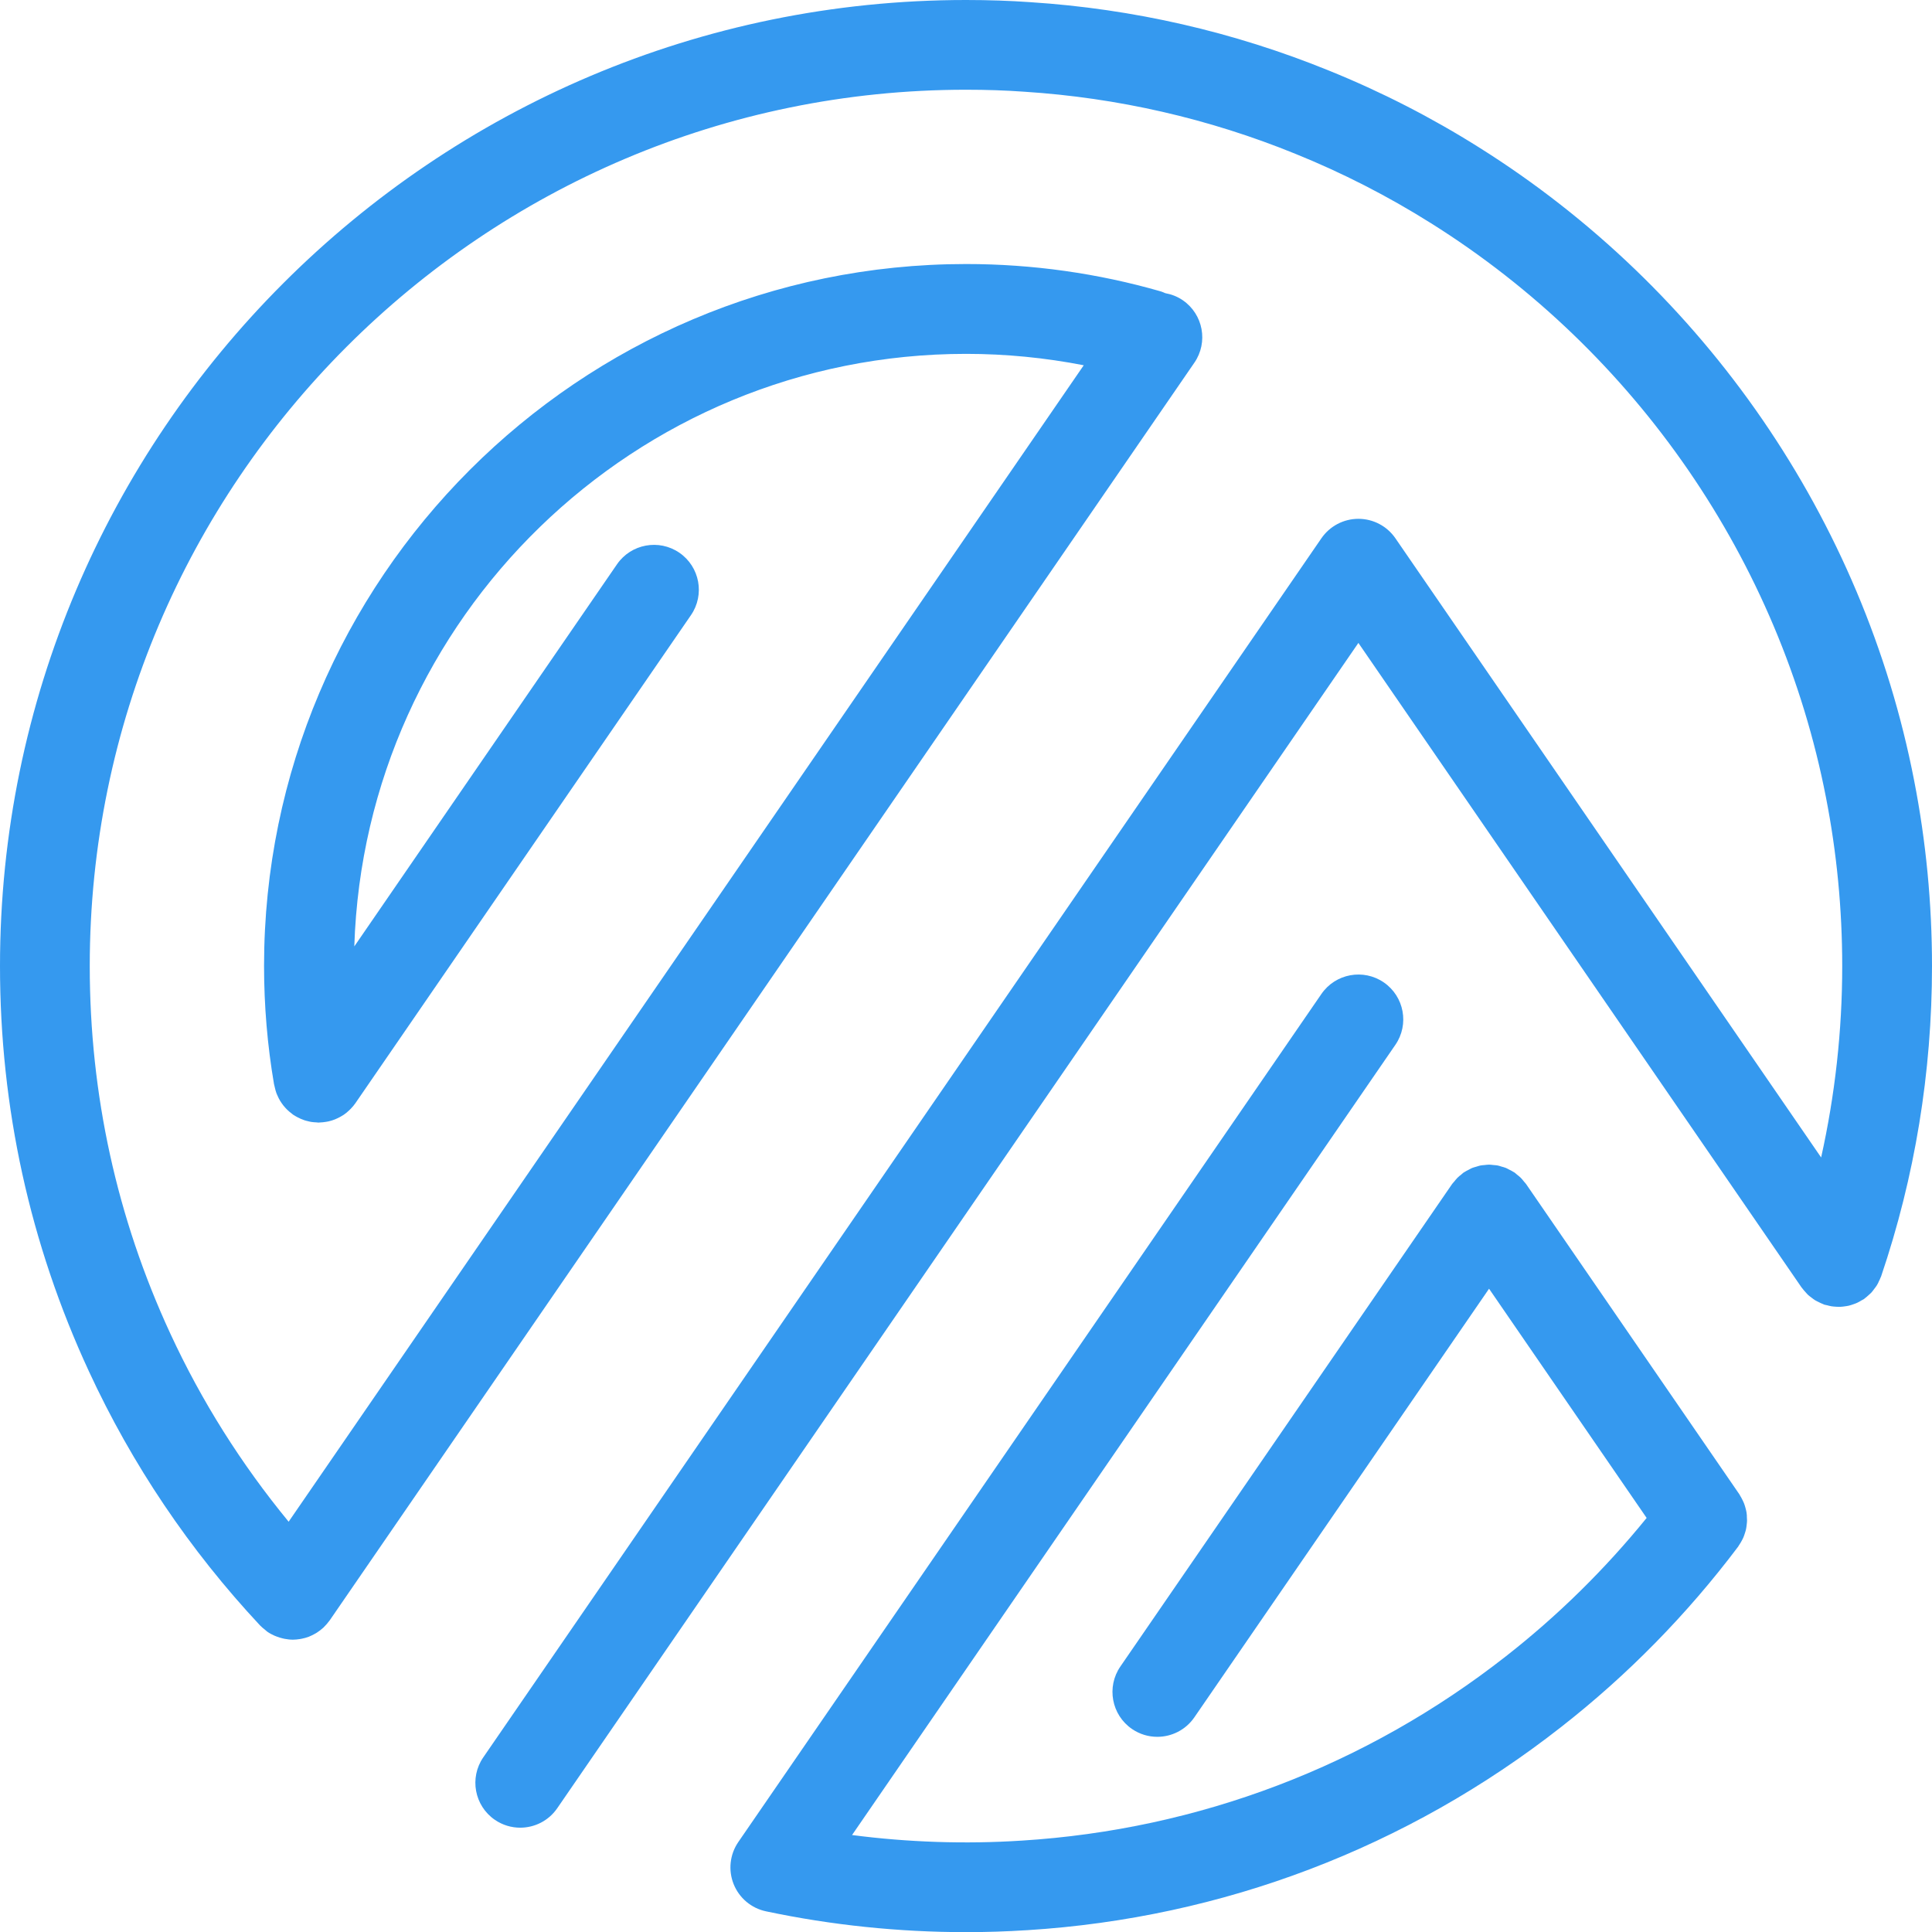 <?xml version="1.0" encoding="UTF-8"?>
<svg id="Capa_2" data-name="Capa 2" xmlns="http://www.w3.org/2000/svg" viewBox="0 0 905.15 905.22">
  <defs>
    <style>
      .cls-1 {
        opacity: .97;
      }

      .cls-2 {
        fill: #2f96ef;
        stroke-width: 0px;
      }
    </style>
  </defs>
  <g id="Capa_1-2" data-name="Capa 1">
    <g class="cls-1">
      <path class="cls-2" d="M880.12,600.6c.35-.71.71-1.4.97-2.14.05-.15.14-.29.21-.44,15.83-46.68,23.85-95.61,23.85-145.42,0-29.33-2.82-58.58-8.37-86.92-23.71-122.12-98.06-230.25-203.95-296.68-22.26-14.01-45.89-26.09-70.17-35.91-44.64-18.17-91.76-28.96-139.93-32.07-9.53-.68-19.67-1.02-30.13-1.02C203.03,0,0,203.03,0,452.59c0,66.29,14.01,130.16,41.63,189.83,20.18,43.66,47.16,83.74,80.21,119.11.03.03.06.05.09.08.67.71,1.46,1.32,2.23,1.94.37.29.71.66,1.1.93,0,0,.02.02.03.02,1.06.73,2.19,1.32,3.33,1.83.35.16.7.28,1.05.41.89.35,1.8.62,2.72.84.35.08.69.17,1.04.23,1.24.22,2.49.38,3.75.38h.03s.03,0,.04,0c1.12,0,2.22-.13,3.32-.3.29-.04.58-.1.87-.16,1.09-.22,2.17-.51,3.21-.91.16-.06.32-.14.48-.21.96-.39,1.88-.86,2.78-1.39.21-.13.42-.24.62-.38,1-.64,1.94-1.37,2.83-2.18.05-.05.12-.09.18-.14.1-.09.17-.21.27-.3.82-.79,1.59-1.66,2.29-2.62.11-.14.22-.27.32-.41.03-.04.06-.08.1-.12L559.57,169.92c6.58-9.57,4.15-22.66-5.41-29.24-2.55-1.76-5.37-2.82-8.23-3.33-.66-.27-1.28-.59-1.97-.79-29.57-8.53-60.3-12.86-91.36-12.86-181.36,0-328.89,147.52-328.89,328.85,0,18.65,1.57,37.25,4.66,55.33.03.17.09.32.12.48.08.47.21.93.33,1.4.2.84.41,1.66.71,2.46.15.41.34.79.52,1.19.36.81.74,1.6,1.2,2.35.23.37.48.73.73,1.1.51.74,1.05,1.44,1.66,2.1.29.31.57.62.88.92.71.7,1.46,1.32,2.26,1.91.19.13.33.31.52.44.12.09.27.14.4.23.55.37,1.12.68,1.71.99.46.24.91.46,1.37.67.56.25,1.13.47,1.73.68.54.19,1.1.33,1.65.46s1.1.29,1.67.37c.79.12,1.57.18,2.36.21.35.02.68.1,1.03.1.18,0,.34-.05.53-.05,1.01-.03,2-.13,2.99-.3.38-.06.78-.12,1.15-.21,1.04-.23,2.05-.55,3.05-.95.36-.14.7-.3,1.04-.46.92-.42,1.82-.9,2.68-1.46.14-.09.29-.17.42-.26.93-.63,1.79-1.37,2.62-2.17.22-.21.45-.43.66-.65.78-.81,1.52-1.67,2.18-2.62l.07-.11s.04-.06.06-.09l157.04-228.4c6.58-9.57,4.15-22.66-5.41-29.24-9.56-6.57-22.66-4.15-29.24,5.41l-123.07,179.02c4.88-153.9,131.52-277.61,286.61-277.61,18.6,0,37.06,1.82,55.14,5.34L135.23,712.93c-22.18-26.98-40.82-56.51-55.44-88.16-25.04-54.11-37.74-112.04-37.74-172.18,0-226.38,184.17-410.55,410.55-410.55,9.61,0,18.49.3,27.28.93,43.78,2.82,86.49,12.6,126.97,29.08,22.03,8.9,43.42,19.85,63.6,32.54,96.09,60.29,163.54,158.36,185.05,269.13,5.03,25.72,7.59,52.26,7.59,78.87,0,30.41-3.37,60.41-9.88,89.69l-199.46-290.1c-3.92-5.7-10.4-9.11-17.33-9.11s-13.4,3.41-17.33,9.11L226.41,823.34c-6.58,9.57-4.15,22.66,5.41,29.24,3.64,2.5,7.79,3.7,11.89,3.7,6.7,0,13.27-3.18,17.35-9.11l375.35-545.96,207.63,301.97c.09.13.21.23.31.37.46.63.98,1.21,1.51,1.79.41.46.8.94,1.25,1.35.5.46,1.07.86,1.62,1.28.55.42,1.1.87,1.69,1.22.52.31,1.08.55,1.62.83.71.35,1.4.71,2.13.97.15.05.29.15.44.21.45.15.91.2,1.36.31.71.19,1.43.38,2.16.5.7.11,1.39.14,2.09.19.65.04,1.3.07,1.96.05.71-.03,1.42-.12,2.12-.22.64-.09,1.28-.18,1.91-.33.7-.17,1.37-.4,2.04-.63.61-.21,1.21-.42,1.8-.69.71-.32,1.37-.71,2.03-1.12.39-.23.8-.38,1.18-.64.13-.09.23-.21.37-.31.63-.46,1.21-.98,1.79-1.52.46-.41.94-.8,1.35-1.25.46-.5.86-1.06,1.27-1.62.42-.56.87-1.1,1.23-1.69.35-.52.59-1.07.87-1.62Z"/>
      <path class="cls-2" d="M818.43,710.36c-.04-.66-.1-1.31-.21-1.96-.12-.67-.29-1.32-.47-1.98-.18-.67-.37-1.32-.62-1.97-.22-.6-.51-1.17-.79-1.74-.34-.69-.69-1.36-1.1-2.01-.13-.21-.21-.45-.37-.66l-99.9-145.32c-.29-.42-.64-.74-.96-1.12-.49-.62-.96-1.24-1.53-1.8s-1.18-1.03-1.79-1.51c-.39-.31-.72-.68-1.14-.96-.09-.06-.19-.09-.28-.15-.71-.47-1.46-.84-2.21-1.21-.5-.25-.97-.54-1.48-.76-.68-.28-1.38-.45-2.09-.65-.62-.18-1.21-.41-1.84-.53-.67-.12-1.34-.15-2.02-.21-.66-.06-1.32-.18-1.98-.18-.71,0-1.42.12-2.13.19-.62.06-1.25.08-1.87.2-.65.12-1.29.37-1.94.55-.67.2-1.35.36-2,.62-.52.21-1,.51-1.5.77-.75.37-1.5.74-2.2,1.21-.09.06-.19.09-.28.15-.41.29-.73.64-1.12.95-.62.49-1.24.96-1.81,1.54s-1.04,1.19-1.53,1.8c-.31.38-.67.71-.96,1.12l-155.41,226.03c-6.58,9.57-4.15,22.66,5.41,29.24,3.64,2.5,7.78,3.7,11.89,3.7,6.69,0,13.27-3.19,17.35-9.11l138.08-200.83,73.83,107.39c-19.51,24.03-41.61,45.79-65.9,64.79-65.49,51.34-143.97,81.21-226.95,86.39,0,0-.02,0-.03,0h-.03c-26.25,1.7-53.21.79-79.36-2.62l254.55-370.21c6.58-9.57,4.15-22.66-5.41-29.24-9.56-6.57-22.66-4.15-29.24,5.41l-273.18,397.31c-3.98,5.79-4.8,13.19-2.2,19.71,2.61,6.53,8.29,11.32,15.18,12.77,30.56,6.46,62.08,9.75,93.7,9.75,9.53,0,19.13-.31,28.56-.92h.13c91.5-5.71,178.02-38.65,250.19-95.24,31.1-24.32,58.97-52.72,82.85-84.43.15-.21.24-.43.38-.63.45-.63.83-1.29,1.2-1.96.31-.56.62-1.12.87-1.71.28-.63.49-1.29.7-1.95.21-.65.42-1.29.56-1.96.14-.65.21-1.3.29-1.96.08-.68.16-1.35.18-2.03,0-.72-.05-1.39-.1-2.08Z"/>
    </g>
  </g>
</svg>
